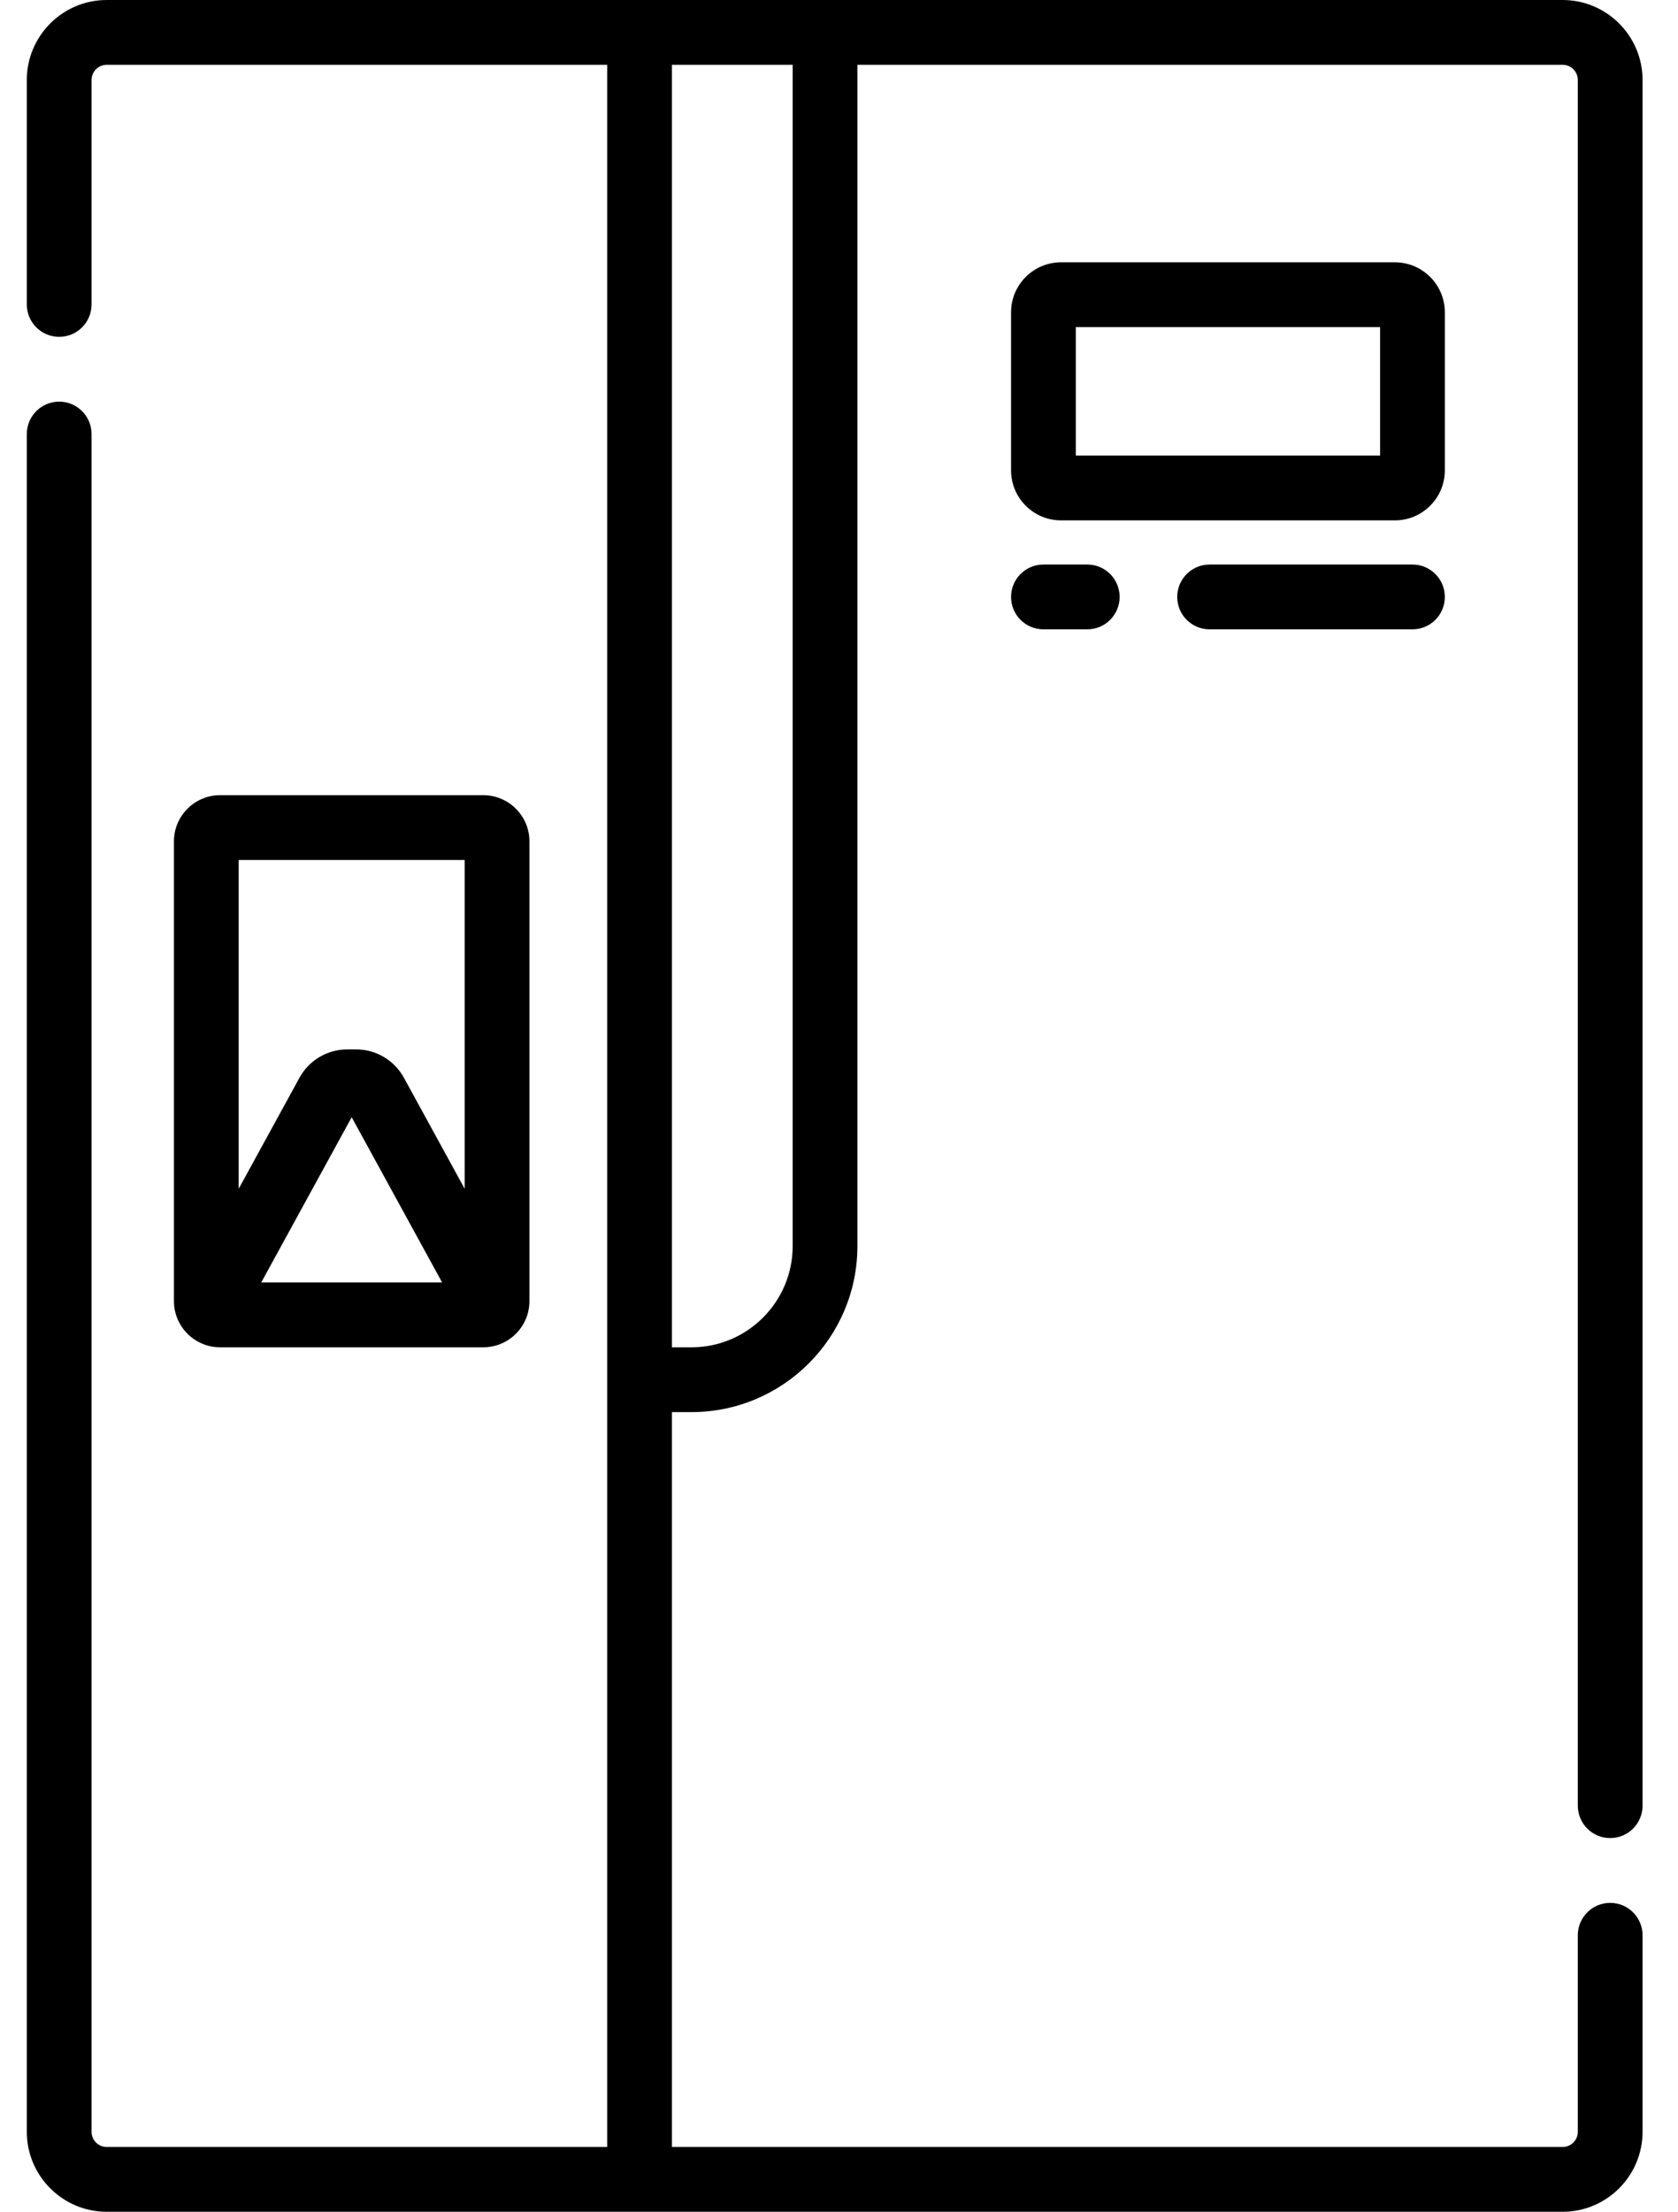 <svg width="41" height="54" viewBox="0 0 41 54" fill="none" xmlns="http://www.w3.org/2000/svg">
<g id="Group">
<path id="Vector" d="M11.808 32.894C12.43 32.894 12.936 32.388 12.936 31.766V20.542C12.936 19.92 12.43 19.414 11.808 19.414H5.378C4.756 19.414 4.25 19.92 4.25 20.542V31.766C4.25 32.388 4.756 32.894 5.378 32.894H11.808ZM6.383 31.311L8.593 27.277L10.803 31.311H6.383ZM11.354 20.996V29.024L9.869 26.313C9.635 25.886 9.188 25.621 8.704 25.621H8.483C7.998 25.621 7.551 25.886 7.317 26.313L5.832 29.024V20.996H11.354Z" fill="black"/>
<path id="Vector_2" d="M39.343 44.876C39.78 44.876 40.134 44.522 40.134 44.085V1.953C40.134 0.876 39.258 0 38.181 0H2.608C1.531 0 0.655 0.876 0.655 1.953V7.433C0.655 7.87 1.009 8.224 1.446 8.224C1.883 8.224 2.237 7.87 2.237 7.433V1.953C2.237 1.748 2.404 1.582 2.608 1.582H14.836V52.418H2.608C2.404 52.418 2.237 52.252 2.237 52.047V10.597C2.237 10.16 1.883 9.806 1.446 9.806C1.009 9.806 0.655 10.16 0.655 10.597V52.047C0.655 53.124 1.531 54 2.608 54H38.181C39.258 54 40.134 53.124 40.134 52.047V47.249C40.134 46.812 39.78 46.458 39.343 46.458C38.906 46.458 38.552 46.812 38.552 47.249V52.047C38.552 52.252 38.386 52.418 38.181 52.418H16.418V34.476H16.896C19.132 34.476 20.95 32.657 20.95 30.422V1.582H38.181C38.386 1.582 38.552 1.748 38.552 1.953V44.085C38.552 44.522 38.906 44.876 39.343 44.876ZM19.368 30.422C19.368 31.785 18.259 32.894 16.896 32.894H16.418V1.582H19.368V30.422Z" fill="black"/>
<path id="Vector_3" d="M35.303 7.626C35.303 6.952 34.756 6.404 34.082 6.404H25.925C25.252 6.404 24.704 6.952 24.704 7.626V11.483C24.704 12.157 25.252 12.705 25.925 12.705H34.082C34.756 12.705 35.303 12.157 35.303 11.483V7.626ZM33.721 11.123H26.286V7.986H33.721V11.123Z" fill="black"/>
<path id="Vector_4" d="M25.495 13.783C25.058 13.783 24.704 14.137 24.704 14.574C24.704 15.011 25.058 15.365 25.495 15.365H26.566C27.003 15.365 27.357 15.011 27.357 14.574C27.357 14.137 27.003 13.783 26.566 13.783H25.495Z" fill="black"/>
<path id="Vector_5" d="M29.555 13.783C29.118 13.783 28.764 14.137 28.764 14.574C28.764 15.011 29.118 15.365 29.555 15.365H34.512C34.949 15.365 35.303 15.011 35.303 14.574C35.303 14.137 34.949 13.783 34.512 13.783H29.555Z" fill="black"/>
</g>
</svg>
